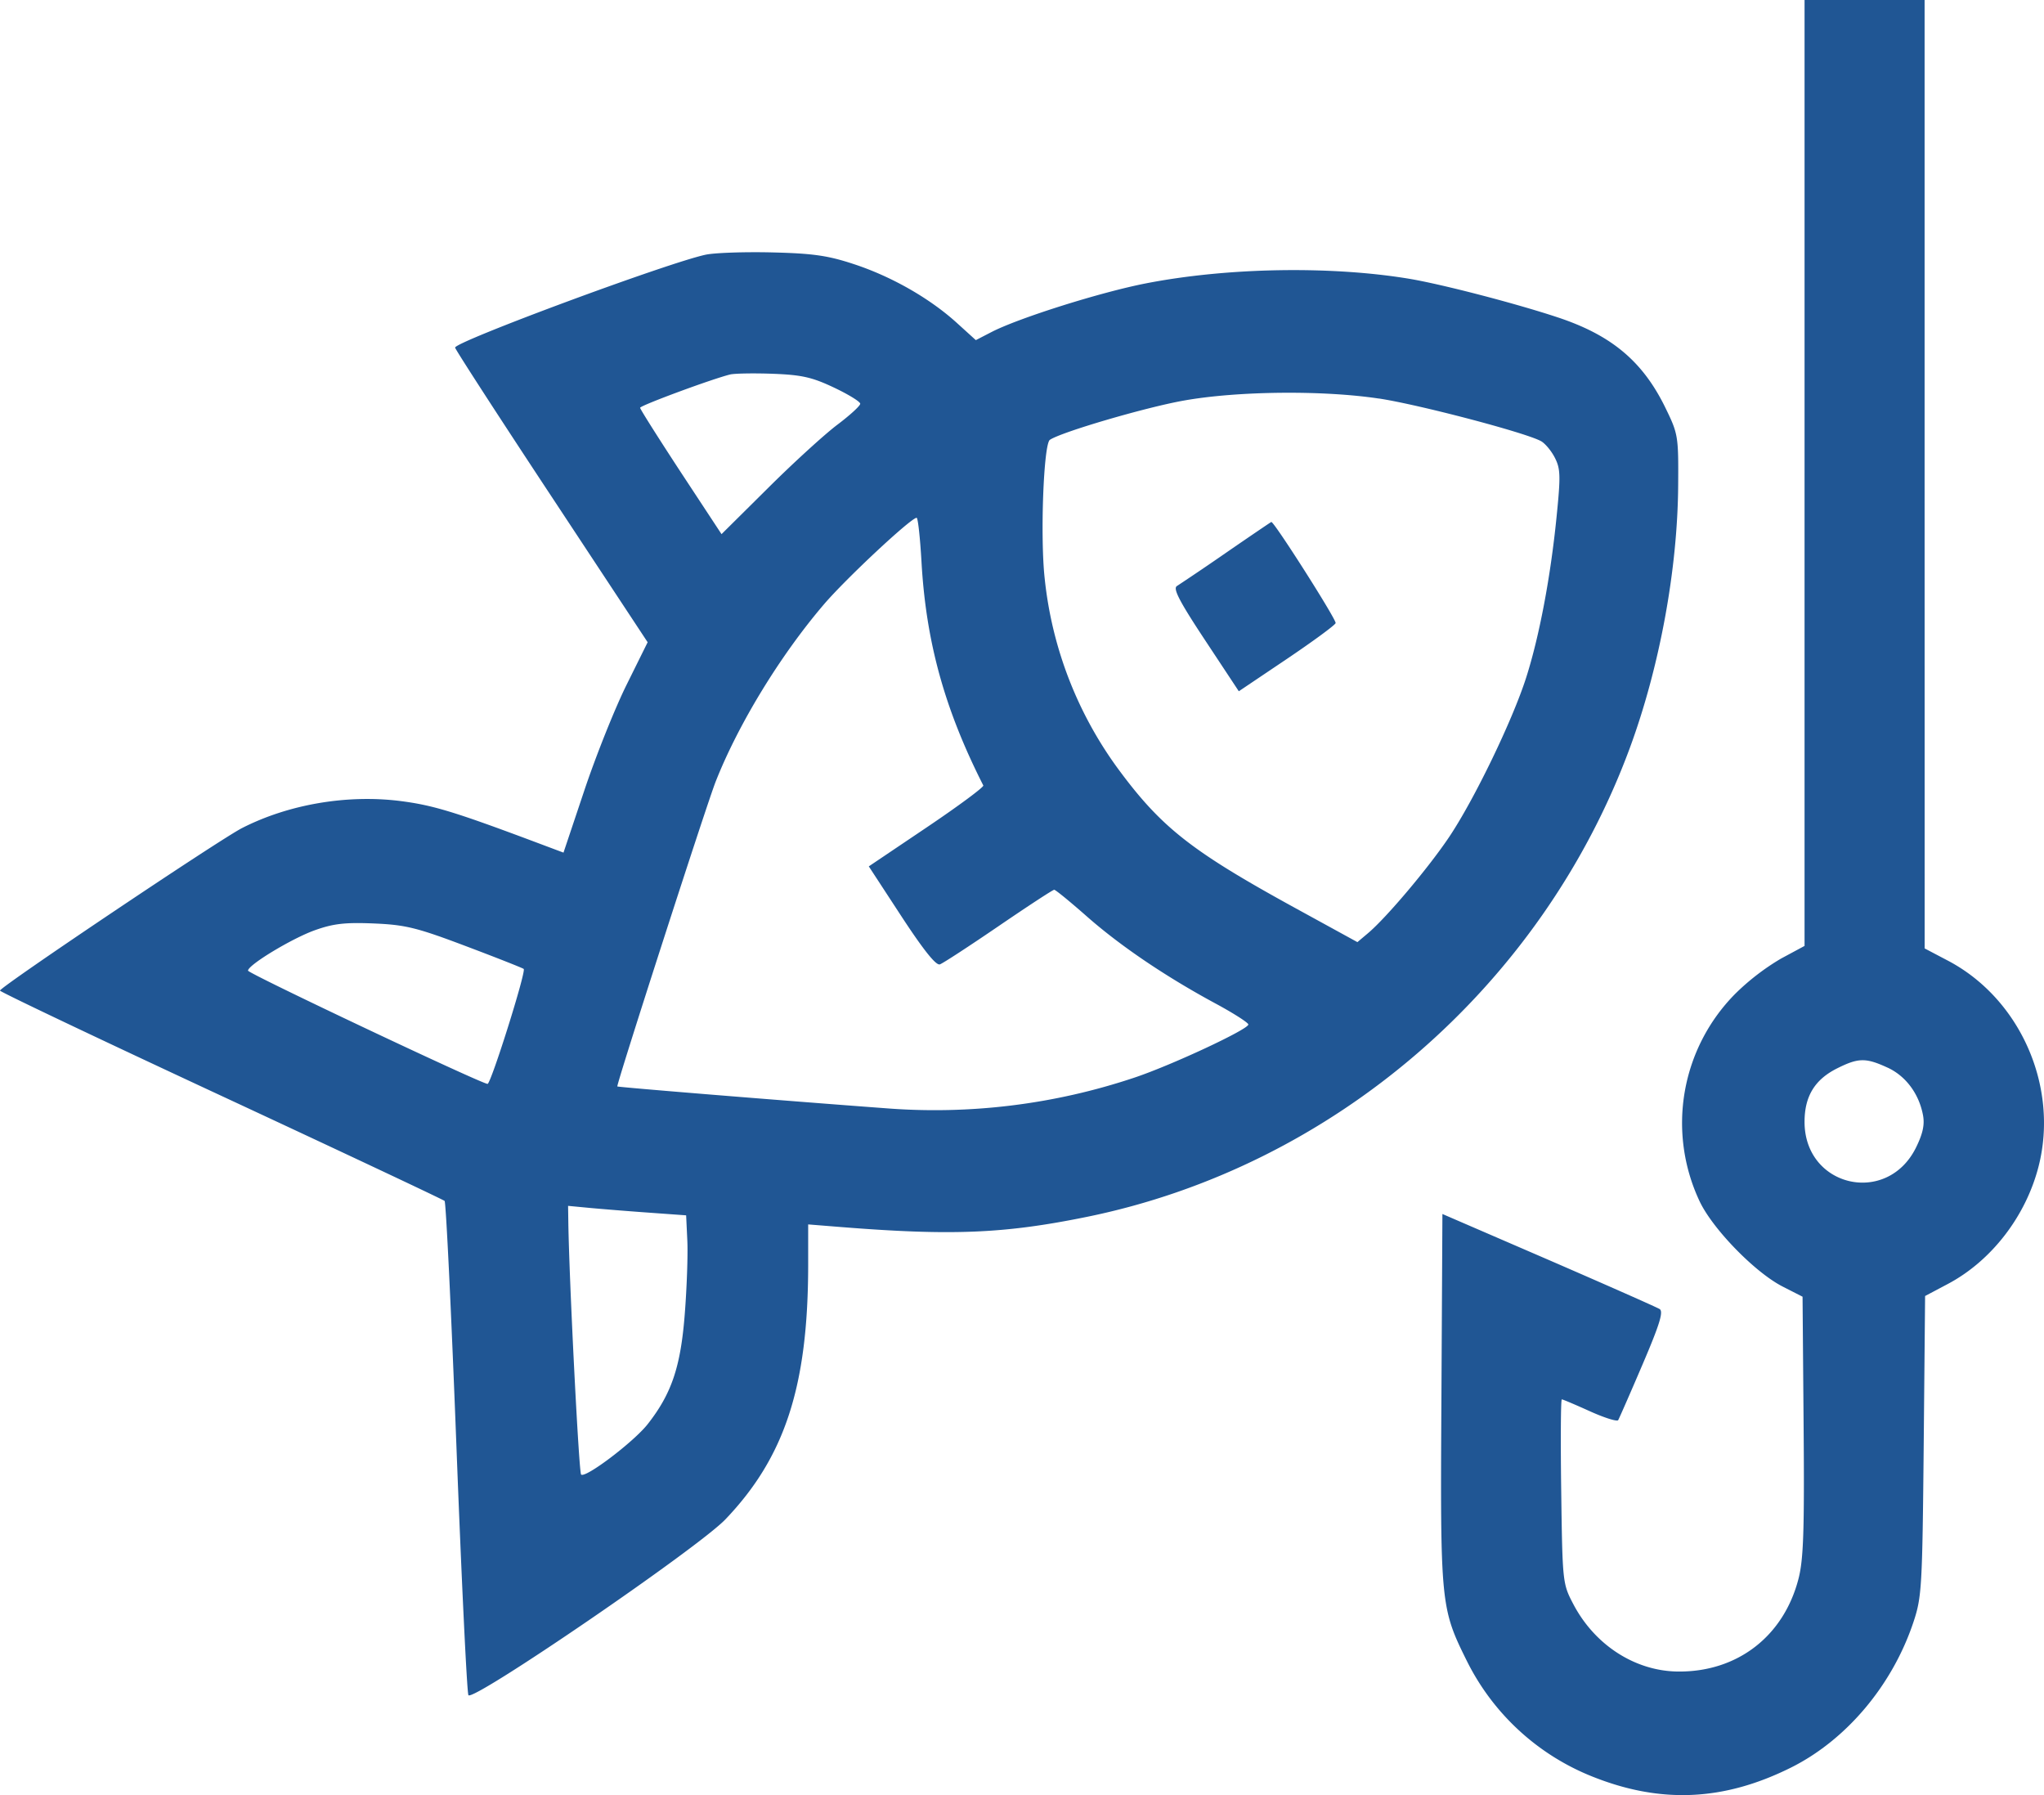 <svg width="41" height="36" fill="none" xmlns="http://www.w3.org/2000/svg"><path fill-rule="evenodd" clip-rule="evenodd" d="M36.197 9.485v9.485l-.472.254a4.73 4.73 0 00-.916.704 3.68 3.68 0 00-.72 4.157c.258.554 1.11 1.43 1.666 1.715l.402.205.021 2.585c.017 2.092-.002 2.675-.1 3.062-.294 1.158-1.225 1.88-2.415 1.87-.861-.006-1.676-.53-2.107-1.357-.212-.405-.215-.436-.24-2.256-.014-1.015-.009-1.845.012-1.845.021 0 .275.108.565.239.29.131.545.211.566.177.02-.035.24-.535.486-1.111.344-.804.425-1.064.346-1.116-.057-.036-1.061-.48-2.23-.987l-2.128-.92-.02 3.699c-.024 4.12-.016 4.204.509 5.262a4.788 4.788 0 002.521 2.322c1.372.548 2.634.49 3.98-.18 1.114-.555 2.037-1.652 2.46-2.924.165-.497.177-.7.204-3.53l.028-3.004.453-.24c.874-.462 1.564-1.353 1.822-2.354.413-1.604-.367-3.373-1.824-4.135l-.46-.242-.001-9.51V0h-2.408v9.485zM14.154 5.108c-.765.164-5.051 1.753-5.025 1.864.011.048.885 1.398 1.942 2.998l1.92 2.91-.424.856c-.233.47-.613 1.42-.844 2.11l-.42 1.253-.656-.246c-1.552-.58-1.978-.708-2.626-.79-1.066-.132-2.235.068-3.167.544-.456.234-4.856 3.187-4.854 3.259 0 .025 1.996.974 4.435 2.108 2.438 1.134 4.455 2.084 4.483 2.11.028.025.135 2.247.238 4.936.103 2.69.211 4.929.24 4.976.086.14 4.605-2.951 5.155-3.526 1.191-1.246 1.655-2.664 1.66-5.073v-.842l.623.05c2.254.18 3.302.137 4.956-.199 4.944-1.005 9.132-4.617 10.9-9.4.6-1.625.961-3.588.972-5.274.007-.987 0-1.029-.255-1.552-.453-.931-1.081-1.459-2.166-1.817-.854-.283-2.332-.666-2.977-.773-1.579-.261-3.647-.225-5.274.092-.911.177-2.556.695-3.102.977l-.314.162-.385-.349c-.541-.49-1.303-.925-2.055-1.173-.525-.174-.823-.217-1.645-.237-.552-.013-1.152.007-1.335.046zm2.573 2.664c.29.137.528.283.528.325 0 .042-.208.232-.462.423-.253.191-.88.762-1.39 1.27l-.93.922-.817-1.242c-.448-.684-.816-1.265-.816-1.292 0-.045 1.435-.576 1.806-.668.089-.021.474-.028.857-.014.577.022.787.069 1.224.276zm10.933.22c.792.12 2.928.68 3.249.854.082.044.208.194.279.333.114.223.118.365.034 1.194-.12 1.2-.345 2.388-.608 3.213-.273.856-1.04 2.445-1.546 3.2-.418.622-1.26 1.62-1.63 1.931l-.21.177-1.275-.699c-2.03-1.114-2.641-1.59-3.48-2.715a7.821 7.821 0 01-1.518-3.881c-.092-.833-.022-2.692.104-2.778.225-.155 1.92-.652 2.688-.788 1.077-.192 2.784-.21 3.913-.04zm-9.176 3.274c.091 1.61.464 2.957 1.24 4.486.017.03-.494.409-1.134.84l-1.163.783.656 1.004c.442.675.694.99.77.961.063-.022.593-.368 1.179-.768.586-.4 1.087-.728 1.114-.728.027 0 .32.24.654.534.672.592 1.578 1.205 2.578 1.745.364.196.662.387.662.423 0 .098-1.548.82-2.287 1.066a12.61 12.61 0 01-4.996.613c-2.076-.154-5.358-.421-5.374-.437-.026-.025 1.786-5.638 1.972-6.112.454-1.152 1.292-2.525 2.167-3.55.439-.515 1.747-1.737 1.864-1.742.027-.001.07.396.098.882zm6.115-.185a54.87 54.87 0 01-.992.672c-.083.05.051.308.566 1.087l.676 1.023.959-.645c.527-.355.97-.68.983-.722.021-.064-1.237-2.042-1.29-2.028-.01.003-.416.278-.902.613zm-15.25 7.895c.618.233 1.139.439 1.156.456.052.052-.658 2.305-.725 2.305-.12 0-4.805-2.215-4.805-2.271 0-.114.88-.646 1.339-.81.375-.134.609-.16 1.189-.136.633.027.861.084 1.846.456zm28.512 2.434c.366.168.632.525.712.955.036.19-.004.372-.14.648-.58 1.176-2.237.794-2.236-.515 0-.512.205-.848.653-1.072.427-.214.575-.216 1.01-.016zM13 24.318l.763.055.024.511c.013.282-.01.944-.052 1.474-.082 1.052-.263 1.59-.742 2.201-.28.357-1.255 1.095-1.337 1.012-.044-.044-.238-3.869-.256-5.05l-.005-.338.421.04c.232.022.765.065 1.184.095z" fill="#205694"/></svg>